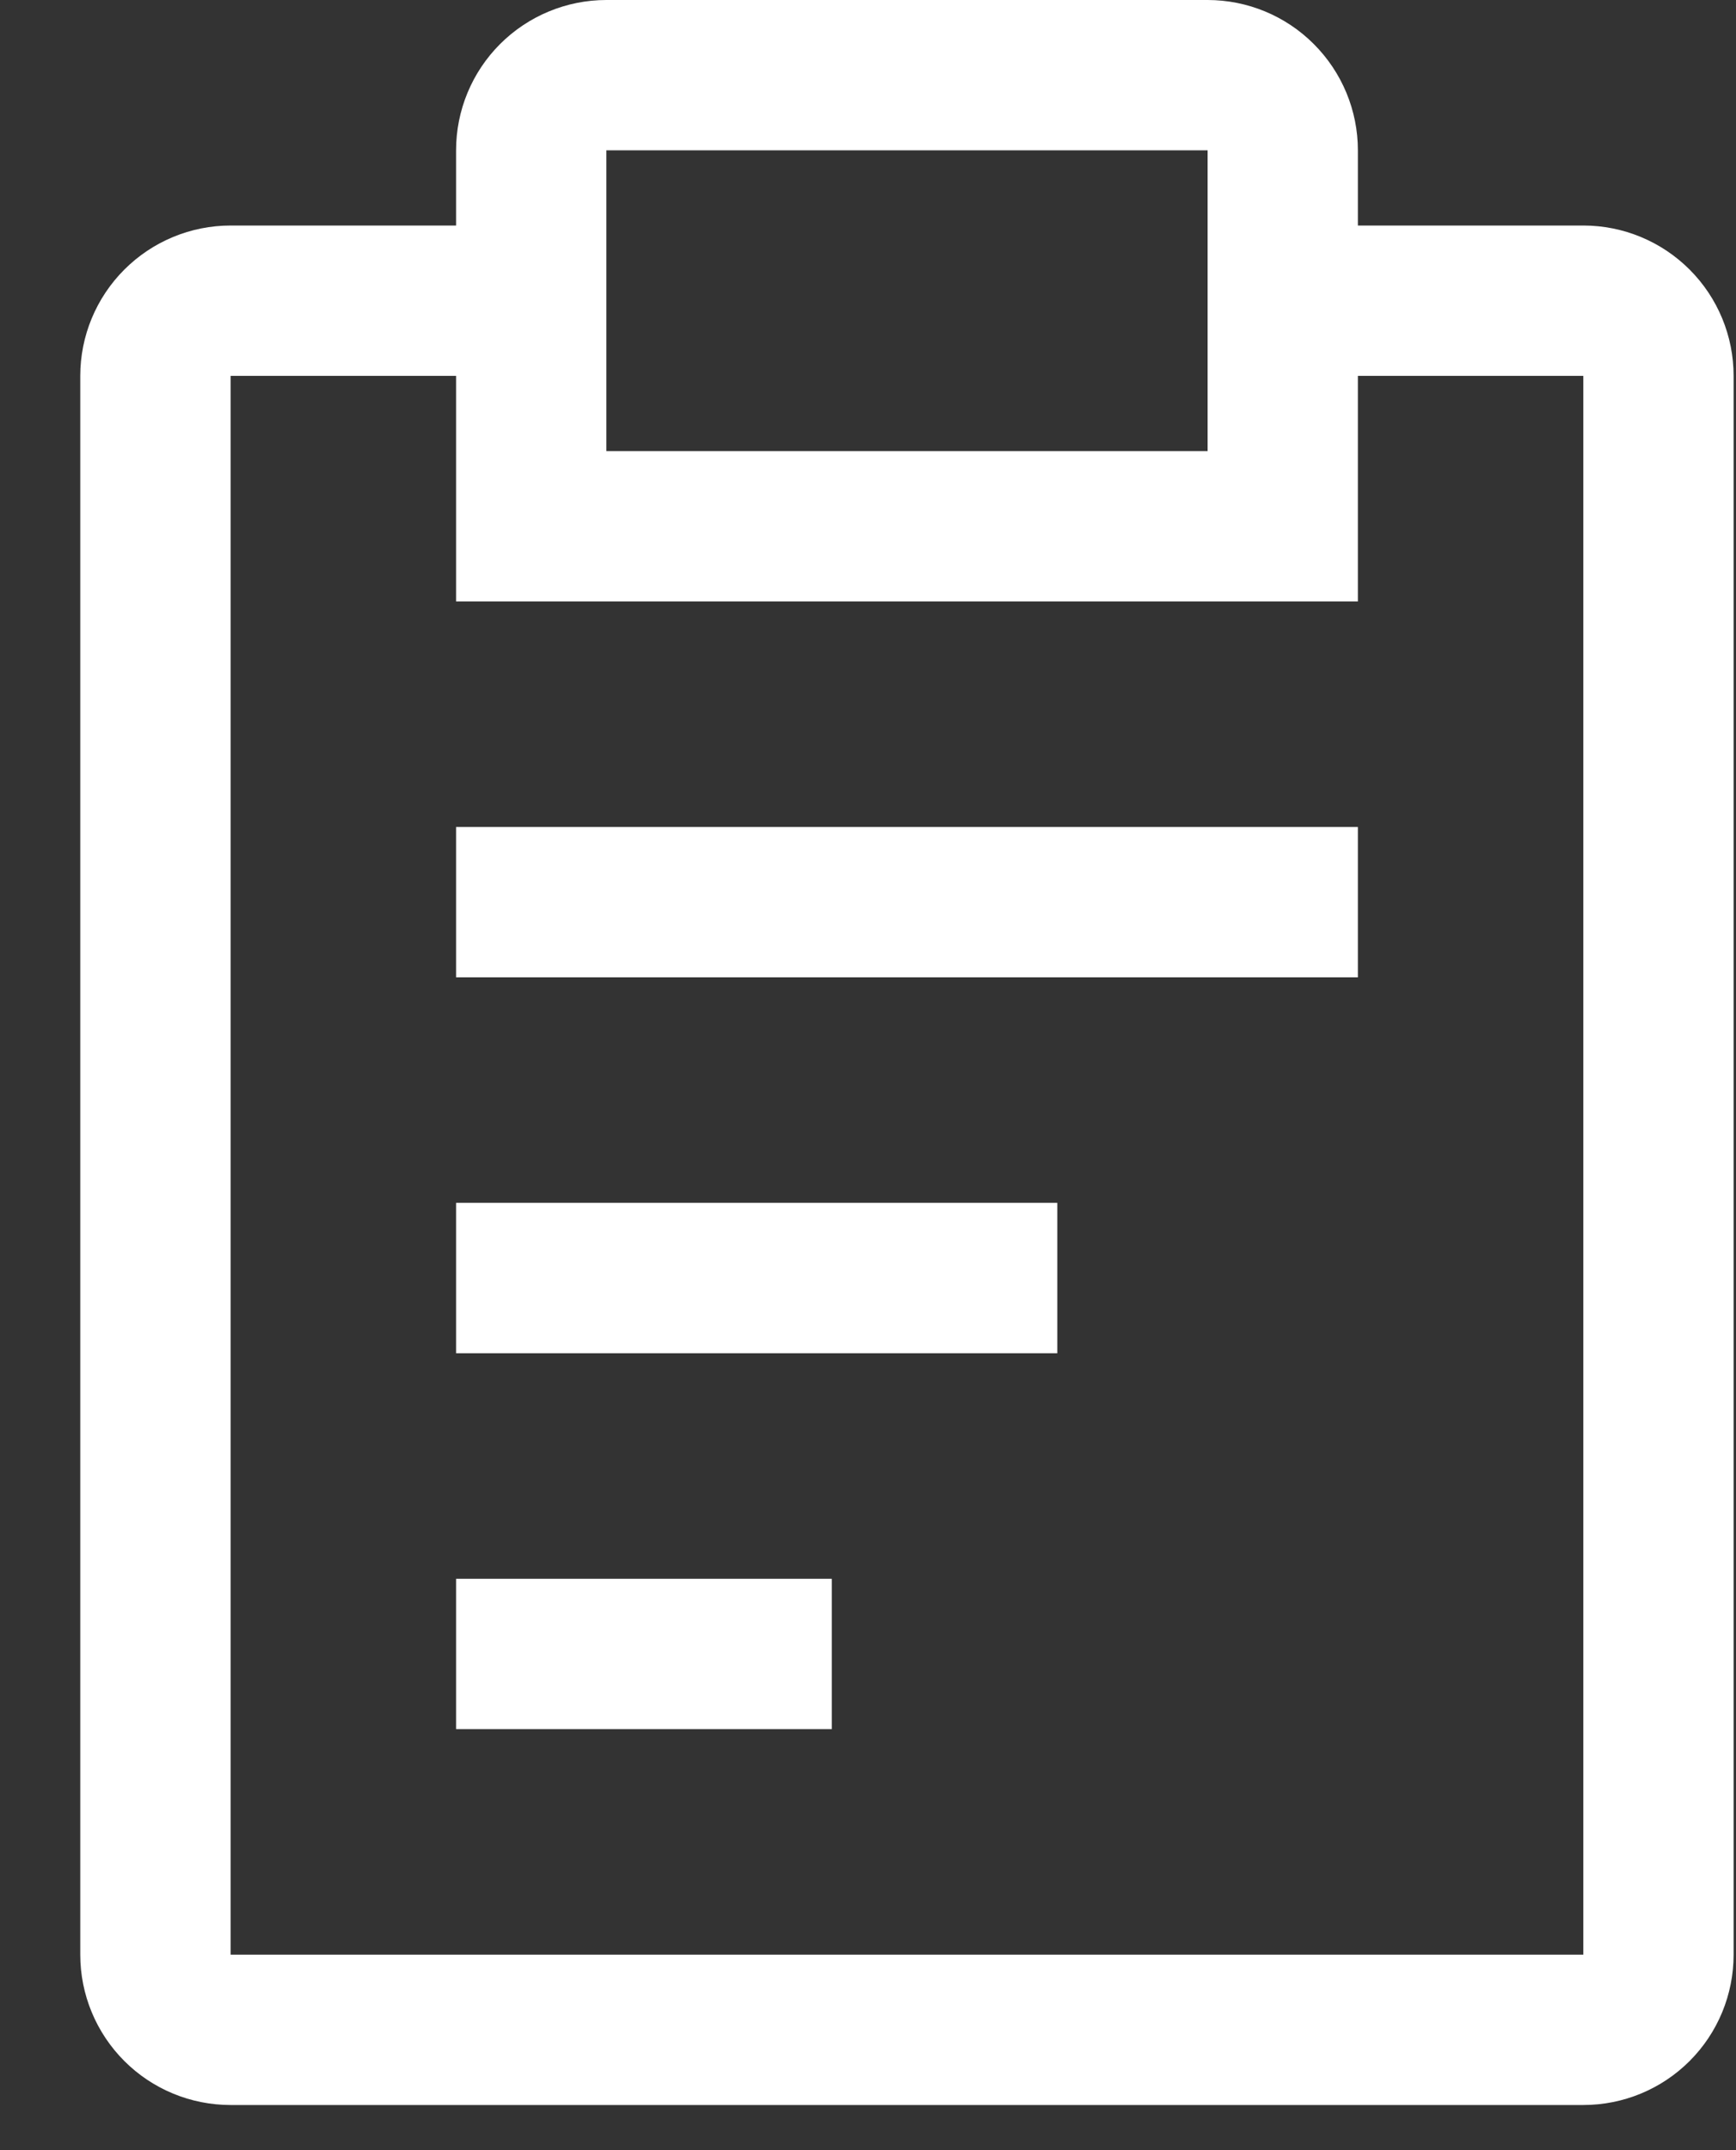 <svg width="21" height="26" viewBox="0 0 21 26" fill="none" xmlns="http://www.w3.org/2000/svg">
<rect x="0" y="0" width="21" height="26" fill="#333333" stroke="none"/>
<path d="M5.517 14.545H12.79V16.364H5.517V14.545Z" fill="white"/>
<path d="M5.517 10H16.426V11.818H5.517V10Z" fill="white"/>
<path d="M5.517 19.091H10.062V20.909H5.517V19.091Z" fill="white"/>
<path d="M19.153 2.727H16.426V1.818C16.426 1.336 16.234 0.874 15.893 0.533C15.553 0.192 15.09 0 14.608 0H7.335C6.853 0 6.39 0.192 6.049 0.533C5.708 0.874 5.517 1.336 5.517 1.818V2.727H2.79C2.307 2.727 1.845 2.919 1.504 3.26C1.163 3.601 0.971 4.063 0.971 4.545V23.636C0.971 24.119 1.163 24.581 1.504 24.922C1.845 25.263 2.307 25.454 2.79 25.454H19.153C19.636 25.454 20.098 25.263 20.439 24.922C20.78 24.581 20.971 24.119 20.971 23.636V4.545C20.971 4.063 20.78 3.601 20.439 3.26C20.098 2.919 19.636 2.727 19.153 2.727ZM7.335 1.818H14.608V5.455H7.335V1.818ZM19.153 23.636H2.79V4.545H5.517V7.273H16.426V4.545H19.153V23.636Z" fill="white"/>
</svg>
